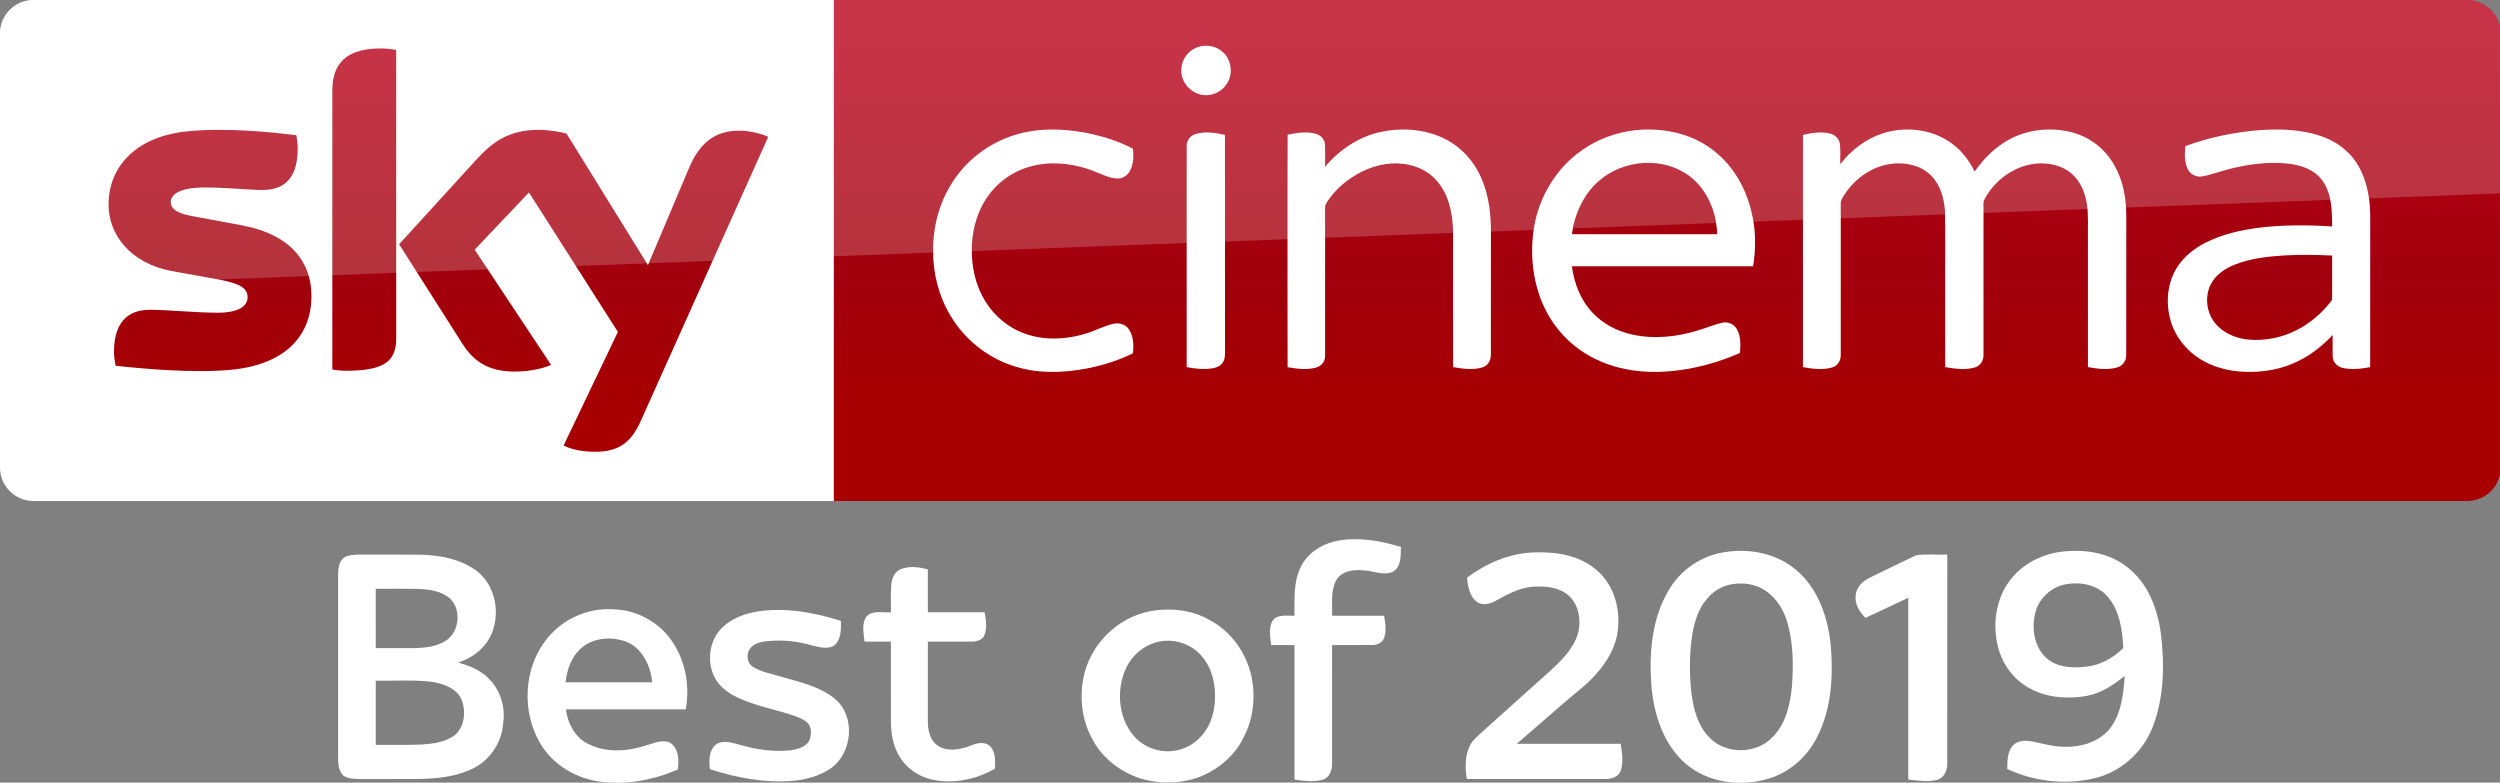 <svg width="1078.1pt" height="337.5pt" version="1.1" viewBox="0 0 1078.1 337.5" xmlns="http://www.w3.org/2000/svg">
 <rect x="0" y="0" width="1078.1" height="337.5" fill="#808080" stroke="none"/>
 <defs>
  <linearGradient id="linearGradient902" x1="-8600.5" x2="-8600.5" y1="-4687.6" y2="-4591.4" gradientTransform="matrix(-2.981,0,0,-2.981,-24493,-13655)" gradientUnits="userSpaceOnUse">
   <stop stop-color="#a80000" offset="0"/>
   <stop stop-color="#a1000c" offset=".381"/>
   <stop stop-color="#b90019" offset="1"/>
  </linearGradient>
 </defs>
 <g transform="matrix(.576 0 0 .576 0 .003)">
  <path d="m624.21 9e-5h1223c13.753 0 25.006 11.253 25.006 25.006v325.08c0 13.753-11.253 25.006-25.006 25.006h-1223z" fill="url(#linearGradient902)" stroke-width="2.981"/>
  <path d="m624.21 375.09h-599.2c-13.753 0-25.006-11.253-25.006-25.006v-325.39c0-13.128 10.94-24.693 24.693-24.693h599.52z" fill="#fff" stroke-width="3.126"/>
  <g transform="matrix(.75 0 0 .75 0 -6e-5)" fill="#fff">
   <path d="m1196.8 46.657c8.08-2.39 17.44-0.61 23.7 5.16 8.96 7.84 10.76 22.47 3.9 32.22-5.08 7.92-15.03 12.37-24.3 10.66-11.61-1.81-21.3-12.73-20.86-24.62-0.19-10.58 7.4-20.56 17.56-23.42z"/>
   <path d="m1017.4 133.46c21.37-5.8 43.96-4.99 65.59-1.1 16.56 3.21 33.02 8.13 47.94 16.07 0.82 7.45 0.64 15.53-3.01 22.28-2.45 4.57-7.4 7.7-12.63 7.47-7.67-0.23-14.56-3.99-21.59-6.62-14.68-6.05-30.63-9.09-46.51-8.39-14.87 0.74-29.66 5.3-41.92 13.84-11.33 7.69-20.34 18.59-26.21 30.93-6.65 14.05-9.41 29.77-8.95 45.25 0.46 14.4 3.53 28.88 10.19 41.73 7.95 15.91 21.5 28.99 37.82 36.15 20.99 9.32 45.36 8.45 66.93 1.55 8.87-2.71 17.08-7.36 26.16-9.37 5.62-1.4 12.21 0.36 15.57 5.29 4.85 6.95 5.01 16.04 4.14 24.15-14.07 7.02-29.27 11.67-44.63 14.88-25.46 5.02-52.52 5.76-77.23-3.13-24.95-8.67-46.58-26.38-60.09-49.06-11.77-19.51-17.68-42.39-17.5-65.12-0.26-25.49 7.13-51.2 21.84-72.12 15.21-21.84 38.36-37.9 64.09-44.68z"/>
   <path d="m1378.5 131.64c20.37-4.35 42.33-2.9 61.39 5.79 14.88 6.78 27.32 18.57 35.15 32.9 9.75 17.49 12.97 37.77 13.25 57.57 0 42.06 0.05 84.12-0.05 126.18 0.17 5.36-2.82 10.92-8.15 12.55-9.57 3.04-19.87 1.53-29.55-0.18-0.06-45.61 0.03-91.23-0.05-136.84-0.58-17.92-4.72-37.02-17.41-50.43-11.02-11.97-27.92-16.85-43.82-16.02-16.43 0.97-32.11 7.86-45.12 17.73-8.09 6.21-15.3 13.73-20.45 22.57-1.14 1.63-0.91 3.67-0.96 5.55 0.08 8.56 0.01 17.11 0.05 25.67 0.02 40.13 0.01 80.26-0.01 120.39 0.21 5.36-3.46 10.34-8.62 11.75-9.37 2.72-19.36 1.35-28.8-0.26-0.16-43.48-0.07-86.96-0.08-130.44 0.08-33.89-0.12-67.78 0.1-101.66 9.07-1.94 18.68-3.43 27.8-0.98 4.91 1.26 9.25 5.39 9.48 10.67 0.35 7.42-0.01 14.85 0.15 22.28 14.33-17.02 33.79-30.09 55.7-34.79z"/>
   <path d="m1579.1 150c30.74-21.87 72.51-26.73 107.67-13.3 16.58 6.46 31.22 17.69 41.88 31.93 10.87 14.34 17.8 31.44 21.11 49.08 3.01 15.84 2.86 32.18 0.27 48.06-60.29 0.07-120.59 0-180.88 0.04 2.21 17.04 8.77 33.95 20.77 46.51 10.38 11.11 24.48 18.3 39.23 21.59 22.1 4.92 45.28 2.4 66.72-4.37 7.84-2.21 15.32-5.66 23.31-7.37 5.57-1.42 11.72 1.3 14.58 6.26 4.25 7.17 3.74 15.87 3.17 23.87-19.57 8.63-40.34 14.62-61.56 17.38-19.3 2.53-39.12 2.24-58.08-2.43-16.65-4.06-32.58-11.5-45.88-22.37-14.06-11.32-25.03-26.31-31.98-42.94-9.86-23.76-12.22-50.39-7.98-75.68 5.19-30.3 22.29-58.65 47.65-76.26m17.36 30.27c-13.64 11.51-22.05 28.12-25.99 45.33-0.44 2.72-0.87 5.44-1.29 8.17 48.37 0 96.74-0.01 145.11 0-0.3-4.91-0.85-9.79-1.77-14.63-3.32-16.57-11.88-32.49-25.42-42.9-26.12-20.22-66.03-17.3-90.64 4.03z"/>
   <path d="m1879.3 133.17c21.25-6.87 45.68-4.8 64.78 7.1 11.91 7.31 21.04 18.49 27.09 31 9.14-13.12 20.8-24.75 35.02-32.29 17.83-9.56 39.11-11.94 58.81-7.71 14.06 3.02 27.23 10.4 36.75 21.24 12.31 13.79 18.58 32.08 20.24 50.29 0.97 10.37 0.4 20.8 0.55 31.21-0.04 40.16 0.05 80.34-0.06 120.5 0.17 5.76-3.84 11.05-9.43 12.42-9.4 2.54-19.36 1.27-28.79-0.52 0.01-42.8-0.01-85.61-0.02-128.42-0.23-11.22 0.66-22.52-0.93-33.67-1.46-9.94-5.03-19.84-11.76-27.44-6.16-7.04-14.97-11.41-24.12-12.93-27.02-5.03-54.58 11.73-66.73 35.54-1.21 2.79-0.57 5.94-0.69 8.89 0.02 48.58 0.05 97.16-0.02 145.74 0.28 5.65-3.22 11.29-8.82 12.76-9.59 2.65-19.77 1.3-29.4-0.44-0.01-29.46-0.01-58.92-0.01-88.38-0.17-22.64 0.32-45.29-0.26-67.92-0.73-9.29-2.85-18.66-7.59-26.77-4.58-7.96-12.01-14.27-20.7-17.29-14.94-5.25-31.92-3.43-45.78 4.04-10.33 5.46-19.26 13.56-25.69 23.31-1.78 2.98-4.3 5.92-4.24 9.58-0.1 3.75 0.03 7.5 0.02 11.25 0.04 46.59 0.01 93.19-0.01 139.78 0.3 5.58-3.05 11.21-8.58 12.75-9.48 2.73-19.63 1.5-29.16-0.36 0-50.27-0.03-100.54 0-150.8 0.02-27.01-0.01-54.02 0.01-81.03 8.65-1.91 17.74-3.44 26.53-1.45 5.05 1.07 9.59 5.03 10.31 10.32 0.86 6.75 0.19 13.59 0.4 20.37 10.8-13.94 25.39-25.23 42.28-30.67z"/>
   <path d="m2255.9 129.89c17.19-1.23 34.69-0.86 51.52 3.17 13.74 3.27 27.14 9.51 37.07 19.76 10.85 10.79 16.89 25.54 19.55 40.42 2.85 14.42 1.83 29.17 2.01 43.77-0.02 43.16 0.03 86.32-0.03 129.48-8.95 1.65-18.28 2.8-27.26 0.8-5.34-1.09-10.03-5.64-10.18-11.26-0.16-7.2 0.01-14.4-0.05-21.59-9.66 10.19-20.7 19.21-33.29 25.52-16.85 8.58-36.04 12-54.84 11.19-15.27-0.63-30.64-4.41-43.72-12.49-14.38-8.77-25.53-22.9-30.05-39.19-4.79-17.16-3.22-36.51 6.17-51.87 6.78-11.09 17.31-19.42 28.76-25.31 16.65-8.48 35.14-12.62 53.58-14.98 24.17-2.98 48.62-2.81 72.9-1.26-0.09-10.48-0.18-21.12-2.94-31.31-2.15-7.96-6.31-15.56-12.73-20.85-7.15-5.88-16.23-8.83-25.27-10.16-25.14-3.34-50.68 1.14-74.67 8.72-5.04 1.38-10 3.18-15.2 3.77-5.25 0.51-10.64-2.24-13.06-6.95-3.77-7.19-3.52-15.68-2.55-23.51 23.88-8.65 48.96-13.95 74.28-15.87m25.3 125.03c-17.4 1.05-35.09 2.99-51.35 9.62-9.34 3.91-18.36 10.1-23 19.37-7.01 13.91-3.62 32.09 7.98 42.52 7.95 7.51 18.67 11.45 29.43 12.56 16.59 1.49 33.6-1.83 48.41-9.5 13.04-6.54 24.33-16.26 33.43-27.61 0.8-1.14 2.07-2.21 1.91-3.77 0.07-14.33-0.06-28.67 0.05-42.99-15.61-0.88-31.25-0.94-46.86-0.2z"/>
   <path d="m1193.1 133.91c9.65-3.09 20.03-1.43 29.72 0.69 0 34.69-0.02 69.38 0 104.07 0.04 38.13-0.02 76.25 0.01 114.38 0.03 4.08-0.97 8.55-4.34 11.2-4.23 3.37-9.94 3.91-15.15 4.07-6.31 0.12-12.58-0.67-18.75-1.87-0.05-42.1-0.02-84.19-0.02-126.29 0.03-31.39-0.05-62.78 0.03-94.17-0.12-5.36 3.32-10.5 8.5-12.08z"/>
  </g>
  <path d="m421.97 333.52c4.064 2.188 12.19 4.689 22.818 4.689 17.817 0.313 27.507-6.564 34.696-22.505l95.648-213.18c-4.064-2.188-12.816-4.376-19.692-4.689-12.19-0.313-28.757 2.188-39.384 27.507l-30.945 73.142-60.952-98.461c-4.064-1.25-13.441-2.813-20.63-2.813-21.255 0-33.445 7.814-45.948 21.255l-58.764 64.39 47.511 74.705c8.752 13.753 20.317 20.63 39.072 20.63 12.19 0 22.505-2.813 27.194-5.001l-57.201-86.27 40.635-42.823 66.578 104.4zm-125.34-80.644c0 15.629-6.252 24.693-36.884 24.693-4.064 0-7.502-0.313-10.94-0.938v-208.17c0-15.941 5.314-32.195 36.258-32.195 3.751 0 7.814 0.313 11.565 1.25zm-63.452-31.257c0 29.382-19.067 50.637-58.139 55.013-28.132 3.126-69.079-0.625-88.458-2.813-0.625-3.126-1.25-7.189-1.25-10.315 0-25.631 13.753-31.57 26.881-31.57 13.441 0 34.696 2.188 50.637 2.188 17.504 0 22.505-5.939 22.505-11.565 0-7.502-6.877-10.315-20.63-13.128l-36.571-6.564c-30.632-5.939-46.886-27.194-46.886-49.699 0-27.506 19.38-50.324 57.513-54.7 28.757-3.126 64.078 0.313 83.145 2.813 0.625 3.438 0.938 6.564 0.938 10.002 0 25.631-13.441 30.945-26.569 30.945-10.002 0-25.318-1.875-43.135-1.875-18.129 0-25.318 5.001-25.318 10.94 0 6.252 7.189 9.065 18.442 10.94l35.321 6.564c36.259 6.877 51.575 27.507 51.575 52.825" fill="url(#linearGradient902)" stroke-width="2.981"/>
  <path d="m25.006 0c-13.753 0-25.006 11.253-25.006 25.006v226.3c0-20.005 16.003-36.509 36.008-37.259l1836.2-69.266v-119.78c0-13.753-11.253-25.006-25.006-25.006z" fill="#fff" opacity=".2"/>
 </g>
 <g transform="matrix(.756 0 0 .756 85.915 190.8)" fill="#fff">
  <path d="m650.79 55.8c11.65-1.72 23.54 0.33 34.68 3.86-0.17 4.92 0.36 11.55-4.84 14.17-5.42 2.37-11.14-0.78-16.69-0.86-5.54-0.61-12.26 0.34-15.35 5.59-3.35 6.19-2.13 13.52-2.38 20.27 9.88 0.01 19.75 0 29.63 0.01 0.76 4.2 1.53 8.76-0.05 12.86-1.04 2.78-4.15 3.85-6.88 3.85-7.57 0.1-15.14-0.02-22.7 0.04 0 22.46 0.02 44.92-0.01 67.38 0.17 3.86-1.49 8.5-5.63 9.52-5.2 1.26-10.62 0.61-15.83-0.21 0.01-25.57-0.01-51.13 0.01-76.69-4.42-0.02-8.85-0.01-13.27-0.02-0.51-4.65-1.73-10.01 1.01-14.2 2.96-3.61 8.18-2.28 12.26-2.55 0.06-9.46-0.71-19.55 3.82-28.23 4.22-8.38 13.19-13.37 22.22-14.79z"/>
  <path d="m869.55 62.68c14.39-2.52 30.26 0.49 41.52 10.18 12.75 10.81 18.27 27.76 19.68 43.94 1.34 17.29 0.19 35.49-7.83 51.19-5.63 11.23-15.74 20.3-27.89 23.84-15.81 4.72-34.43 2.39-47.17-8.61-12.85-11.18-18.23-28.53-19.56-45.02-1.35-18.82 0.41-38.91 10.72-55.21 6.67-10.74 18.05-18.28 30.53-20.31m2.71 18.62c-4.99 1.3-9.43 4.34-12.6 8.38-4.84 5.72-6.85 13.19-8.06 20.42-1.65 11.15-1.67 22.53-0.31 33.71 1.21 8.65 3.55 17.73 9.85 24.17 9.3 10.27 27.36 10.02 36.61-0.22 7.45-7.56 9.77-18.47 10.77-28.68 0.9-11.78 0.75-23.83-2.3-35.31-1.92-7.34-5.95-14.29-12.16-18.78-6.19-4.53-14.47-5.52-21.8-3.69z"/>
  <path d="m1032.7 78.89c7.25-9.82 19.11-15.67 31.15-16.73 12.5-1.29 25.96 1 35.99 9.01 11.68 8.98 17.23 23.59 19.13 37.78 2.15 17.72 1.9 36.34-4.6 53.18-5.53 14.52-18.34 25.99-33.52 29.5-16.45 3.81-34.23 1.8-49.51-5.34 0.07-5.01-0.01-11.16 4.45-14.48 5.26-3.35 11.69-0.62 17.27 0.37 12.22 3 27.1 1.8 36.04-8.01 7.27-8.52 8.52-20.3 9.24-31.05-6.28 5.17-13.35 9.87-21.46 11.41-12.23 2.2-25.68 0.94-36.08-6.35-7.58-5.14-12.86-13.3-14.89-22.2-3.01-12.55-1.02-26.62 6.79-37.09m14.42 19.08c-1.85 8.53-0.36 18.51 6.23 24.71 6.01 5.64 14.92 6.18 22.7 5.25 8.21-0.71 15.67-4.95 21.5-10.62-0.53-10.16-1.99-21.14-8.79-29.19-5.93-7.1-16.15-8.94-24.83-7.03-8.26 1.75-15.1 8.63-16.81 16.88z"/>
  <path d="m723.12 77.14c10.97-8.17 24.12-13.9 37.92-14.4 12.62-0.52 26.35 1.49 36.14 10.15 10.63 9.04 14.2 24.25 11.47 37.58-1.98 9.3-7.57 17.39-14.13 24.08-4.9 5.11-10.66 9.25-15.95 13.93-9 7.82-18.05 15.59-27.04 23.43 19.77 0.01 39.54-0.01 59.31 0 0.78 4.96 1.58 10.18 0.12 15.08-1.13 3.73-5.4 5.12-8.93 4.99-26.32 0.04-52.64 0.01-78.96 0.01-0.93-5.89-1.19-12.15 1.18-17.76 1.26-3.48 4.09-5.98 6.76-8.39 13.17-11.78 26.24-23.67 39.46-35.41 6.52-6.02 13.32-12.59 15.96-21.33 2.03-7.54 0.62-16.66-5.52-21.96-5.48-4.66-13.15-5.32-20.03-4.85-7.82 0.5-14.76 4.44-21.49 8.09-3.29 1.86-7.79 2.94-10.99 0.31-3.91-3.31-4.65-8.77-5.28-13.55z"/>
  <path d="m82.05 66.06c2.82-2.15 6.58-1.98 9.94-2.1 11.34 0.06 22.68-0.07 34.02 0.07 10.93 0.21 22.3 2.28 31.42 8.66 14.2 9.92 15.86 33.18 3.35 45.12-3.59 3.66-8.24 6.02-12.98 7.83 6.61 1.74 13.22 4.51 17.93 9.64 6.18 6.48 8.98 15.8 7.66 24.64-0.65 10.48-6.79 20.41-16.06 25.43-9.57 5.14-20.66 6.38-31.36 6.61-11.32 0.09-22.64 0.01-33.97 0.05-3.35-0.12-7.11 0.05-9.92-2.08-2.53-2.6-2.84-6.44-2.87-9.87v-104.08c0.03-3.44 0.33-7.31 2.84-9.92m18.63 17.42c0.01 11.29-0.01 22.58 0.01 33.86 7.11 0 14.22 0.04 21.34-0.01 6.25-0.12 12.86-0.65 18.3-4.04 8.69-5.17 9.68-19.92 1.03-25.59-5.13-3.39-11.48-4-17.47-4.19-7.74-0.09-15.47-0.03-23.21-0.03m0.01 52.39c-0.01 12.21-0.01 24.41 0 36.62 8.78-0.06 17.57 0.19 26.34-0.19 6.07-0.42 12.45-1.19 17.67-4.57 6.52-4.37 7.65-13.63 5.14-20.56-2.62-6.81-10.32-9.47-16.93-10.62-10.68-1.28-21.48-0.44-32.22-0.68z"/>
  <path d="m979.29 64.38c5.85-0.96 11.9-0.15 17.84-0.4-0.01 39.66 0.03 79.33-0.02 119 0.13 3.8-1.58 8.23-5.53 9.4-5.46 1.47-11.19 0.55-16.7-0.12 0-34.55 0.01-69.11 0-103.66-8.16 3.79-16.24 7.74-24.43 11.44-3.42-3.41-6.29-8.02-5.54-13.05 0.45-4.61 4.16-8.04 8.15-9.93 8.75-4.2 17.43-8.57 26.23-12.68z"/>
  <path d="m400.31 72.21c4.9-1.87 10.36-1.14 15.31 0.18 0.01 8.16-0.01 16.32 0.01 24.48h32.36c0.77 4.22 1.57 8.81-0.06 12.93-1.09 2.8-4.25 3.8-7.01 3.79-8.43 0.07-16.86-0.02-25.29 0.02 0 15.13-0.02 30.26 0 45.39-0.04 5.04 1.14 10.76 5.5 13.85 5.34 3.62 12.42 2.56 18.12 0.36 3.66-1.5 8.31-3.02 11.7-0.09 3.53 3.27 2.99 8.54 3.01 12.91-10.82 6.33-23.93 8.93-36.25 6.23-7.92-1.82-15.08-7-18.9-14.24-3.22-5.76-4.22-12.45-4.25-18.97-0.04-15.15 0.01-30.3-0.03-45.45-5.01 0.01-10.01 0.01-15.02 0-0.5-4.82-1.92-10.65 1.48-14.74 3.7-3.22 9.09-1.61 13.56-2 0.09-5.29-0.25-10.59 0.22-15.87 0.34-3.52 1.95-7.48 5.54-8.78z"/>
  <path d="m202.47 107.53c9.11-8.76 21.95-13.38 34.57-12.3 11.95 0.44 23.43 6.45 30.89 15.74 9.01 11.48 12.25 27.01 9.59 41.26-22.79-0.04-45.57-0.01-68.36-0.01 0.97 7.85 4.97 15.67 12.18 19.48 10.44 5.57 23.17 4.65 34.09 0.95 4.2-1.19 8.91-3.37 13.2-1.36 4.95 3.27 5.15 10.02 4.33 15.3-14.23 6.12-30.04 9.09-45.46 6.73-13.89-2.16-27.08-10.48-33.73-23.04-10.97-19.79-7.97-46.99 8.7-62.75m14.15 11.04c-4.79 4.87-6.89 11.64-7.66 18.27 16.5 0.02 32.99 0.01 49.49 0.01-0.96-9.2-5.42-19.02-14.29-22.95-9-3.61-20.62-2.64-27.54 4.67z"/>
  <path d="m545.52 95.77c10.35-1.25 21.33 0.07 30.46 5.36 12.52 6.34 21.31 18.85 24.27 32.43 2.32 11.5 1.13 23.93-4.37 34.39-5.41 11.46-16.07 19.91-28 23.8-9.98 2.95-20.84 2.91-30.82 0-11.71-3.79-22.3-11.86-27.84-22.99-6.26-11.42-7.36-25.31-4.07-37.81 4.98-18.34 21.43-32.94 40.37-35.18m1.92 17.84c-7.19 1.52-13.58 6.19-17.35 12.48-7.34 12.67-6.55 30.3 3.19 41.53 5.34 6.11 13.73 9.25 21.77 8.41 7.51-0.7 14.52-5.01 18.73-11.25 4.96-7.13 6.27-16.19 5.45-24.68-0.76-7.88-4.04-15.83-10.18-21.02-5.85-5.04-14.07-7.02-21.61-5.47z"/>
  <path d="m319.3 96.28c15.76-2.14 31.74 0.7 46.75 5.53 0.06 4.7 0.2 10.27-3.49 13.77-3.63 2.7-8.47 1.21-12.5 0.37-8.75-2.69-18.05-3.57-27.14-2.48-3.57 0.48-7.58 1.7-9.37 5.12-1.47 3.17-0.82 7.69 2.44 9.51 4.91 2.99 10.71 3.89 16.14 5.58 10.55 3.08 21.9 5.44 30.58 12.63 11.72 9.91 10.03 30.57-2.19 39.38-6.56 4.67-14.63 6.75-22.56 7.37-15.83 1.24-31.65-1.82-46.65-6.69-0.7-4.93-0.57-11.08 3.8-14.35 4.08-2.47 8.99-0.59 13.24 0.42 9.28 2.76 19.08 4.2 28.75 3.2 4.05-0.58 8.84-1.71 10.92-5.64 1.14-3.02 1.54-6.84-0.6-9.52-1.73-2.1-4.35-3.13-6.8-4.11-11.2-4.03-23.17-5.87-33.94-11.06-5.15-2.49-10.03-6.11-12.68-11.31-4.72-9.13-3.04-21.36 4.47-28.51 5.6-5.4 13.27-8.04 20.83-9.21z"/>
 </g>
</svg>

